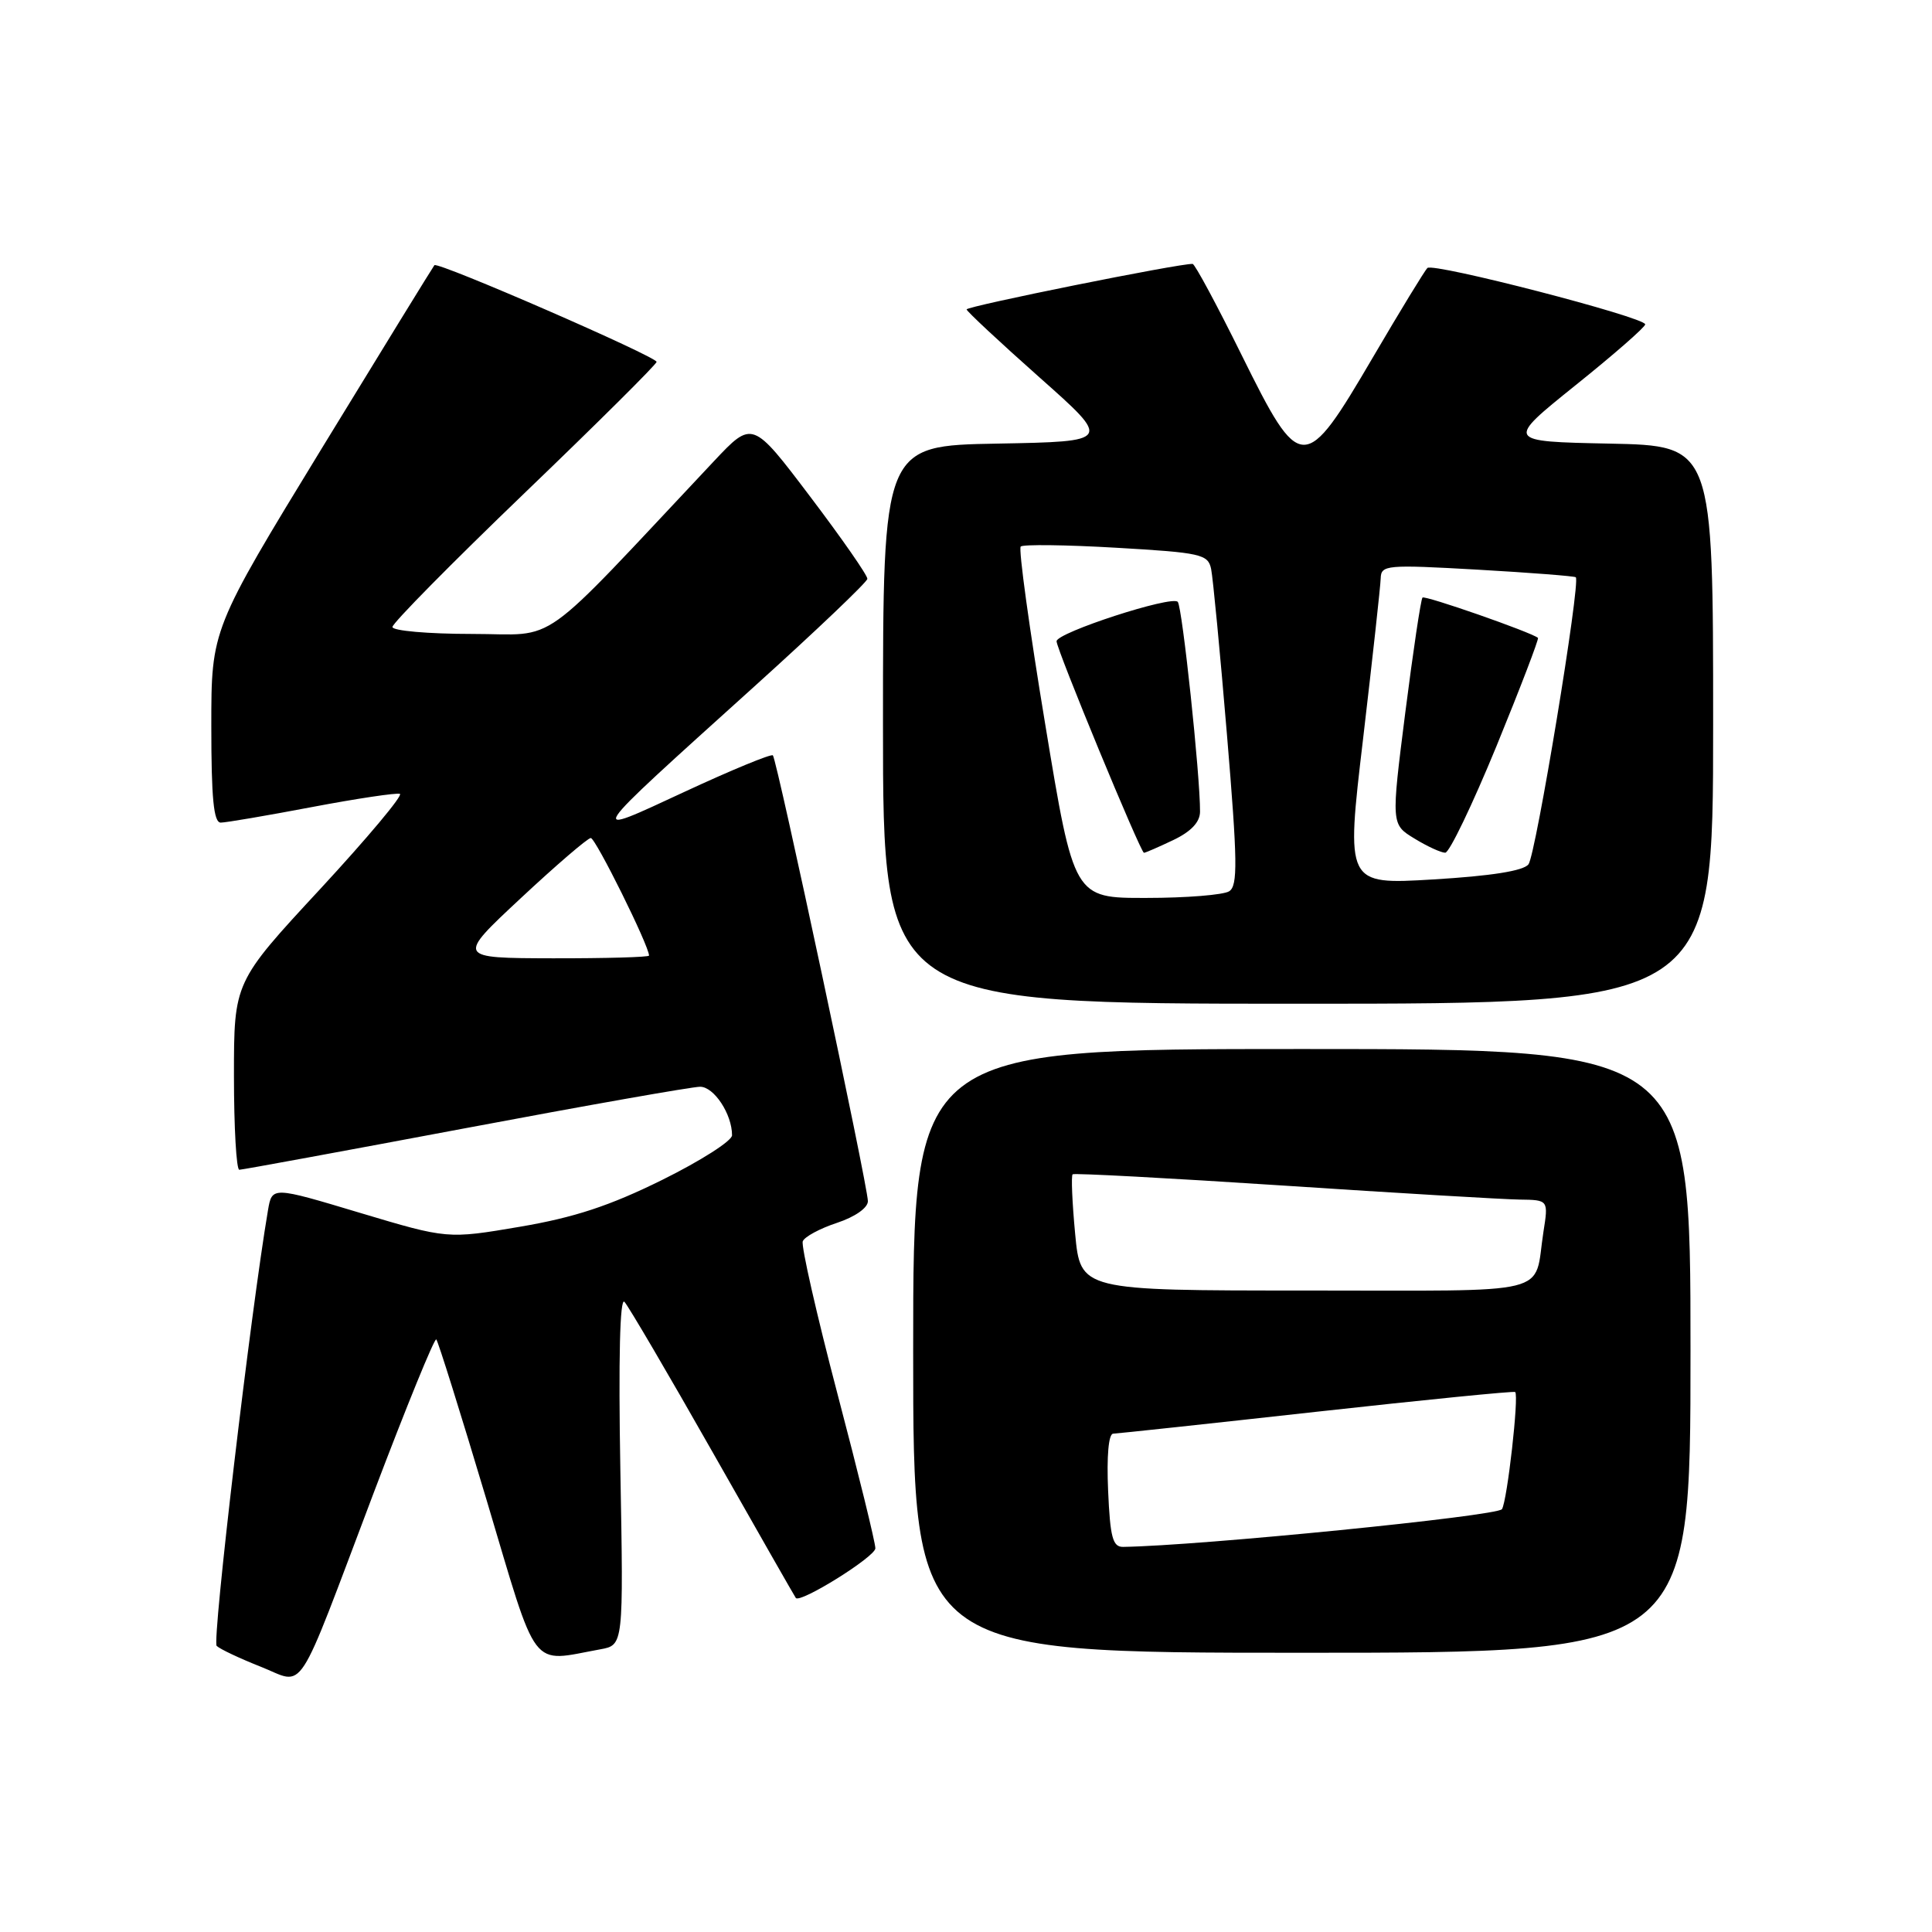 <?xml version="1.0" encoding="UTF-8" standalone="no"?>
<!DOCTYPE svg PUBLIC "-//W3C//DTD SVG 1.1//EN" "http://www.w3.org/Graphics/SVG/1.1/DTD/svg11.dtd" >
<svg xmlns="http://www.w3.org/2000/svg" xmlns:xlink="http://www.w3.org/1999/xlink" version="1.1" viewBox="0 0 256 256">
 <g >
 <path fill="currentColor"
d=" M 49.53 197.77 C 53.85 186.38 57.58 177.24 57.81 177.48 C 58.05 177.72 61.04 187.27 64.46 198.71 C 71.38 221.89 70.13 220.25 79.56 218.54 C 82.62 217.98 82.62 217.98 82.20 194.74 C 81.94 180.02 82.14 171.87 82.74 172.50 C 83.26 173.05 88.54 182.05 94.47 192.50 C 100.40 202.95 105.34 211.61 105.45 211.74 C 106.05 212.47 115.98 206.28 115.99 205.16 C 116.00 204.43 113.74 195.22 110.97 184.70 C 108.21 174.19 106.14 165.09 106.37 164.48 C 106.60 163.88 108.64 162.78 110.89 162.04 C 113.30 161.24 115.00 160.05 115.00 159.16 C 115.00 157.19 102.95 100.63 102.41 100.09 C 102.19 99.86 96.95 102.02 90.77 104.89 C 77.49 111.05 77.17 111.53 99.91 91.00 C 108.13 83.58 114.89 77.14 114.93 76.70 C 114.97 76.26 111.56 71.36 107.35 65.80 C 99.70 55.69 99.70 55.69 94.60 61.11 C 70.74 86.48 74.21 84.00 62.53 84.00 C 56.74 84.00 52.00 83.58 52.00 83.08 C 52.00 82.57 59.88 74.59 69.50 65.34 C 79.12 56.10 87.00 48.27 87.00 47.95 C 87.00 47.25 58.02 34.63 57.56 35.14 C 57.39 35.34 50.66 46.28 42.62 59.44 C 28.00 83.39 28.00 83.39 28.00 96.19 C 28.00 105.77 28.31 109.00 29.25 109.00 C 29.94 109.00 35.37 108.07 41.33 106.94 C 47.29 105.81 52.53 105.03 52.99 105.19 C 53.44 105.36 48.68 111.04 42.41 117.82 C 31.00 130.13 31.00 130.13 31.00 142.57 C 31.00 149.40 31.32 155.00 31.71 155.00 C 32.09 155.00 45.56 152.52 61.63 149.50 C 77.71 146.47 91.72 144.00 92.77 144.00 C 94.61 144.00 97.00 147.63 97.00 150.43 C 97.00 151.17 92.84 153.82 87.75 156.34 C 80.79 159.78 76.12 161.32 68.90 162.55 C 59.30 164.18 59.30 164.18 47.67 160.70 C 36.05 157.21 36.05 157.21 35.51 160.36 C 33.23 173.75 28.08 217.48 28.71 218.09 C 29.14 218.51 31.75 219.74 34.50 220.83 C 40.57 223.21 38.97 225.66 49.53 197.77 Z  M 224.00 179.00 C 224.00 139.00 224.00 139.00 172.50 139.00 C 121.00 139.00 121.00 139.00 121.00 179.00 C 121.00 219.00 121.00 219.00 172.50 219.00 C 224.00 219.00 224.00 219.00 224.00 179.00 Z  M 227.00 96.03 C 227.00 59.06 227.00 59.06 213.25 58.78 C 199.50 58.50 199.50 58.50 208.75 51.06 C 213.84 46.98 218.00 43.34 218.00 42.98 C 218.00 42.04 189.90 34.77 189.14 35.51 C 188.79 35.84 185.55 41.15 181.94 47.31 C 172.83 62.86 172.34 62.85 164.52 47.04 C 161.25 40.42 158.33 34.99 158.03 34.97 C 156.35 34.88 128.02 40.59 128.08 41.00 C 128.12 41.27 132.47 45.33 137.73 50.00 C 147.31 58.50 147.31 58.50 132.16 58.78 C 117.00 59.05 117.00 59.05 117.00 96.03 C 117.00 133.00 117.00 133.00 172.00 133.00 C 227.00 133.00 227.00 133.00 227.00 96.03 Z  M 69.00 119.02 C 73.67 114.66 77.85 111.07 78.28 111.04 C 78.90 111.01 86.00 125.32 86.00 126.62 C 86.00 126.83 80.26 126.99 73.25 126.98 C 60.50 126.95 60.50 126.95 69.00 119.02 Z  M 146.83 197.50 C 146.63 192.96 146.89 189.98 147.50 189.97 C 148.05 189.95 160.20 188.65 174.50 187.06 C 188.80 185.48 200.62 184.30 200.77 184.45 C 201.29 184.95 199.72 198.83 199.02 199.97 C 198.46 200.88 158.97 204.82 148.83 204.97 C 147.44 205.00 147.10 203.72 146.83 197.50 Z  M 142.46 163.46 C 142.07 159.31 141.92 155.77 142.13 155.60 C 142.33 155.43 154.88 156.10 170.00 157.09 C 185.12 158.09 199.23 158.92 201.34 158.95 C 205.18 159.00 205.18 159.00 204.51 163.25 C 203.18 171.80 206.44 171.00 173.02 171.00 C 143.17 171.00 143.17 171.00 142.46 163.46 Z  M 138.50 95.99 C 136.40 83.33 134.94 72.73 135.25 72.42 C 135.55 72.12 141.25 72.19 147.92 72.58 C 159.15 73.23 160.07 73.44 160.48 75.39 C 160.72 76.55 161.67 86.44 162.58 97.37 C 163.98 114.15 164.03 117.37 162.87 118.10 C 162.12 118.58 157.18 118.98 151.90 118.98 C 142.30 119.00 142.30 119.00 138.50 95.99 Z  M 155.47 111.31 C 157.82 110.19 159.00 108.94 159.01 107.56 C 159.04 102.81 156.66 80.44 156.06 79.75 C 155.28 78.86 140.00 83.83 140.00 84.97 C 140.00 86.04 151.14 113.00 151.58 113.00 C 151.77 113.00 153.52 112.24 155.47 111.31 Z  M 180.62 97.86 C 181.87 87.21 182.92 77.66 182.95 76.63 C 183.00 74.86 183.71 74.80 195.75 75.48 C 202.76 75.88 208.64 76.34 208.80 76.49 C 209.47 77.11 203.50 113.30 202.53 114.53 C 201.85 115.40 197.58 116.07 189.91 116.53 C 178.33 117.22 178.33 117.22 180.62 97.86 Z  M 198.29 98.87 C 201.47 91.10 203.94 84.64 203.79 84.52 C 202.78 83.73 188.81 78.86 188.49 79.18 C 188.27 79.40 187.25 86.25 186.21 94.40 C 184.33 109.23 184.33 109.23 187.42 111.11 C 189.11 112.15 190.95 112.99 191.50 112.99 C 192.05 112.99 195.10 106.63 198.29 98.87 Z "/>
</g>
</svg>